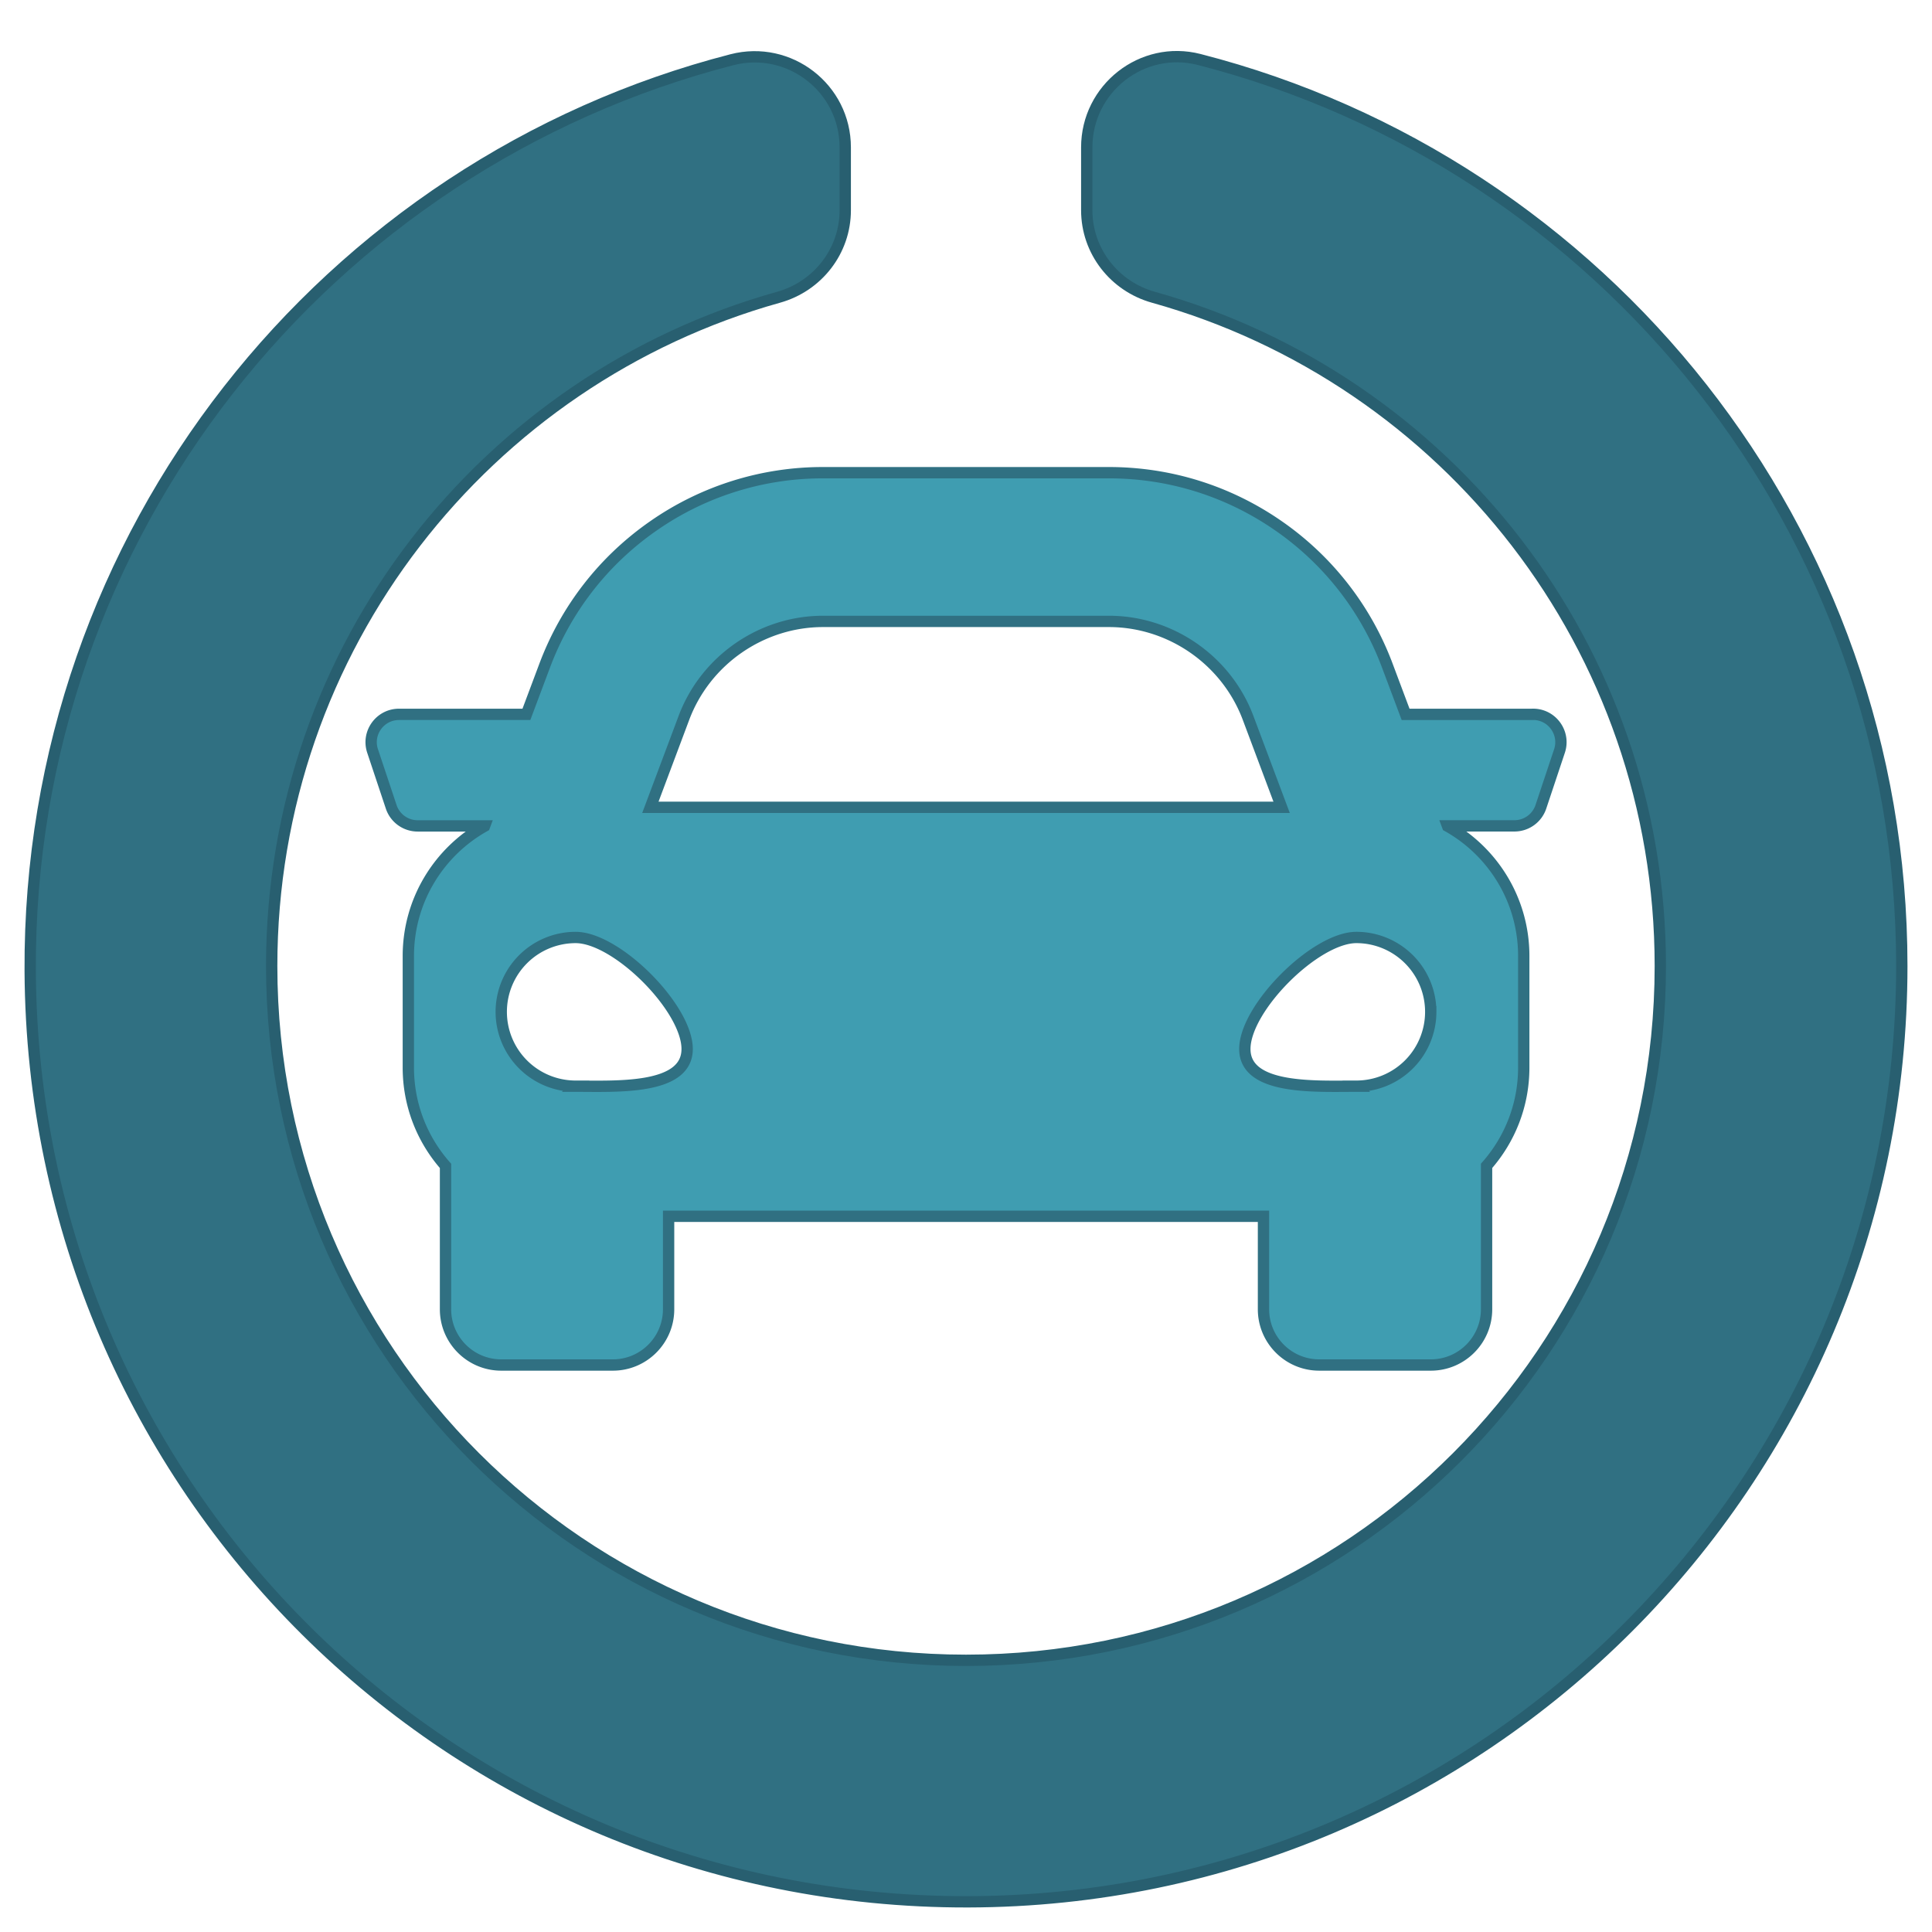<svg xmlns="http://www.w3.org/2000/svg" viewBox="0 0 512 512"><g stroke-width="3"><path d="M288 39.056v16.66c0 10.804 7.28 20.16 17.686 23.066C383.204 100.434 440 171.518 440 256c0 101.69-82.295 184-184 184-101.69 0-184-82.295-184-184 0-84.47 56.786-155.564 134.312-177.22C216.72 75.874 224 66.517 224 55.712V39.064c0-15.71-14.834-27.153-30.046-23.234C86.603 43.482 7.394 141.206 8.003 257.332 8.723 394.384 119.48 504.288 256.534 504 393.255 503.71 504 392.788 504 256c0-115.633-79.14-212.78-186.21-240.236C302.678 11.89 288 23.456 288 39.056z" fill="#307082" stroke="#285f70"/><path d="M406.254 189.313h-33.756l-4.837-12.898a78.47 78.47 0 0 0-28.908-37.111c-13.25-9.183-28.777-14.036-44.898-14.036h-75.71a78.47 78.47 0 0 0-44.898 14.036c-13.25 9.183-23.247 22.016-28.908 37.11l-4.837 12.898h-33.756c-5.044 0-8.605 4.94-7 9.727l4.927 14.78a7.39 7.39 0 0 0 7.01 5.053h17.745l-.032.086c-12.04 6.745-20.182 19.618-20.182 34.4v29.56c0 9.992 3.725 19.108 9.853 26.055v37.99c0 8.163 6.617 14.78 14.78 14.78h29.56c8.163 0 14.78-6.617 14.78-14.78V322.33h157.65v24.633c0 8.163 6.617 14.78 14.78 14.78h29.56c8.163 0 14.78-6.617 14.78-14.78v-38c6.128-6.947 9.853-16.064 9.853-26.055v-29.56c0-14.782-8.142-27.655-20.182-34.4l-.032-.086h17.745a7.39 7.39 0 0 0 7.01-5.053l4.927-14.78c1.595-4.786-1.966-9.727-7-9.727zm-225.013.94c5.736-15.296 20.567-25.574 36.903-25.574h75.71c16.336 0 31.167 10.277 36.903 25.574l8.884 23.692H172.357zm-28.7 97.6a19.71 19.71 0 0 1-19.706-19.706 19.71 19.71 0 0 1 19.706-19.706c10.883 0 29.56 18.676 29.56 29.56s-18.676 9.853-29.56 9.853zm206.915 0c-10.883 0-29.56 1.03-29.56-9.853s18.676-29.56 29.56-29.56a19.71 19.71 0 0 1 19.706 19.706 19.71 19.71 0 0 1-19.706 19.706z" fill="#3f9db1" stroke="#307082"/></g></svg>